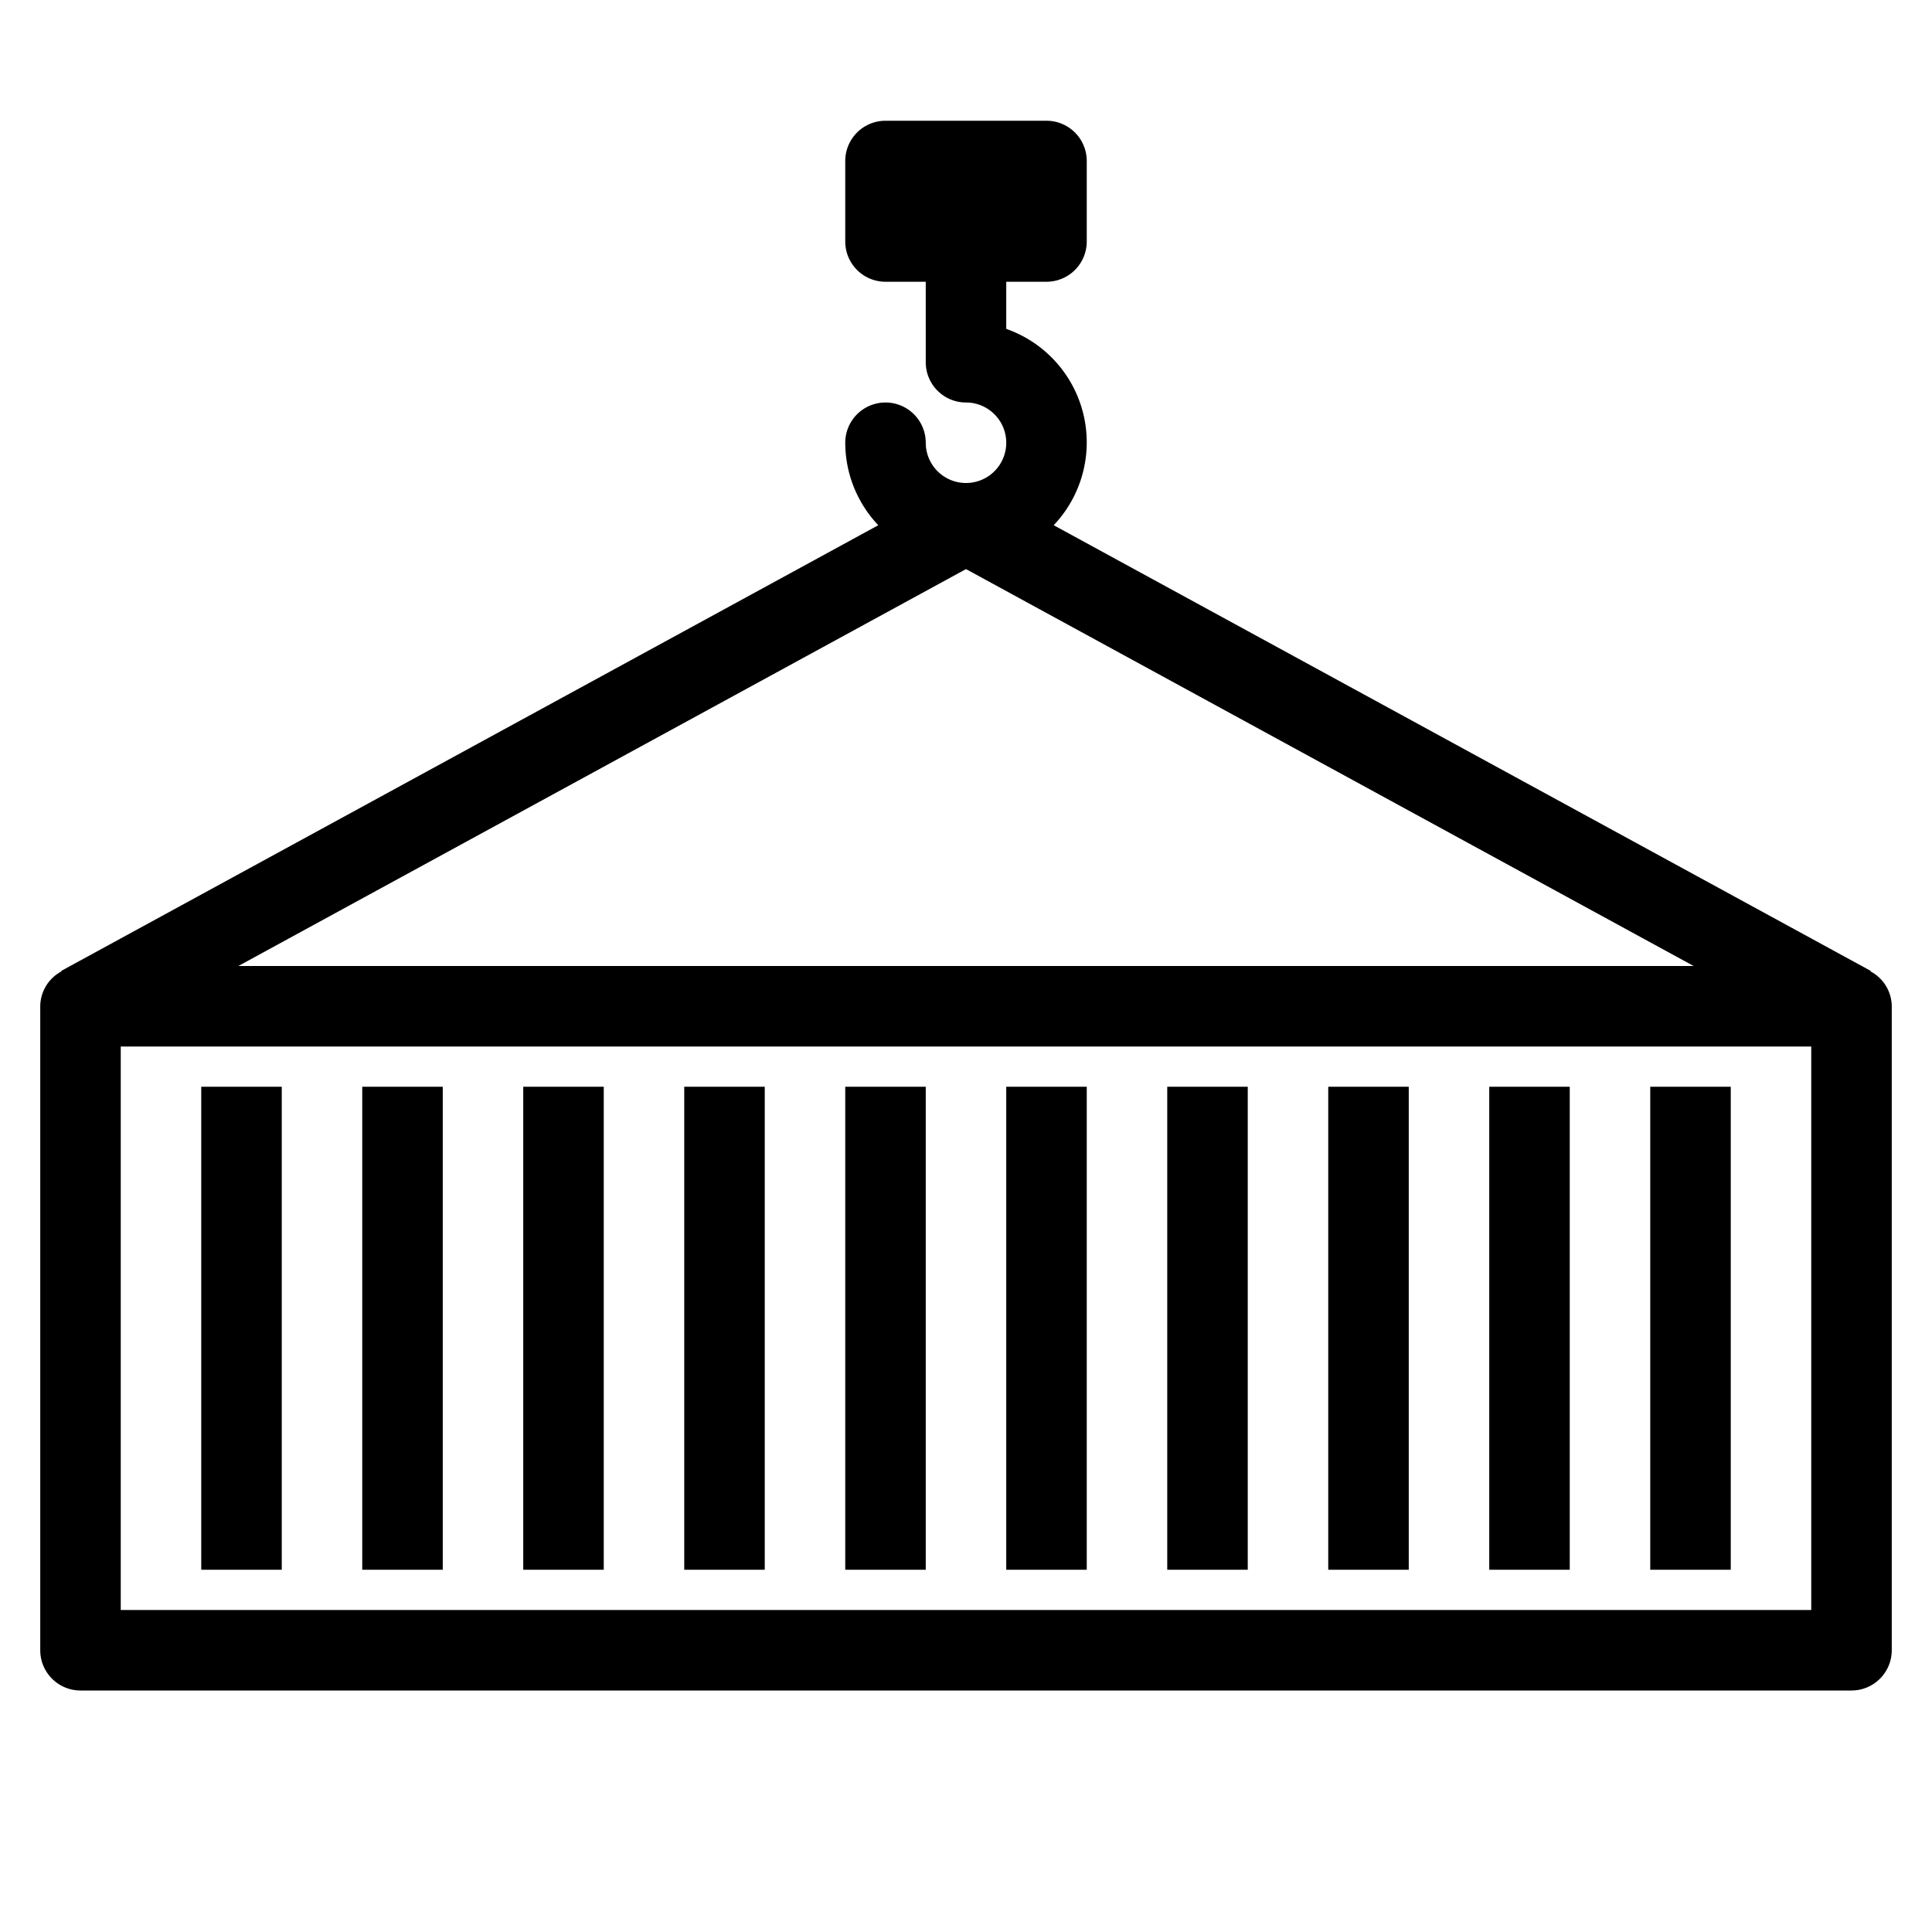 <svg xmlns="http://www.w3.org/2000/svg" viewBox="0 0 48 48" x="0px" y="0px"><title>Delivery_4</title><g><path d="M46.472,24.134l.007-.012-20.3-11.073A2.989,2.989,0,0,0,25,8.171V7h1a1,1,0,0,0,1-1V4a1,1,0,0,0-1-1H22a1,1,0,0,0-1,1V6a1,1,0,0,0,1,1h1V9a1,1,0,0,0,1,1,1,1,0,1,1-1,1,1,1,0,0,0-2,0,2.983,2.983,0,0,0,.821,2.049L1.521,24.122l.007.012A.989.989,0,0,0,1,25V41a1,1,0,0,0,1,1H46a1,1,0,0,0,1-1V25A.989.989,0,0,0,46.472,24.134ZM42.078,24H5.922L24,14.139ZM45,40H3V26H45Z"></path><rect x="5" y="27" width="2" height="12"></rect><rect x="9" y="27" width="2" height="12"></rect><rect x="13" y="27" width="2" height="12"></rect><rect x="17" y="27" width="2" height="12"></rect><rect x="21" y="27" width="2" height="12"></rect><rect x="25" y="27" width="2" height="12"></rect><rect x="29" y="27" width="2" height="12"></rect><rect x="33" y="27" width="2" height="12"></rect><rect x="37" y="27" width="2" height="12"></rect><rect x="41" y="27" width="2" height="12"></rect></g></svg>